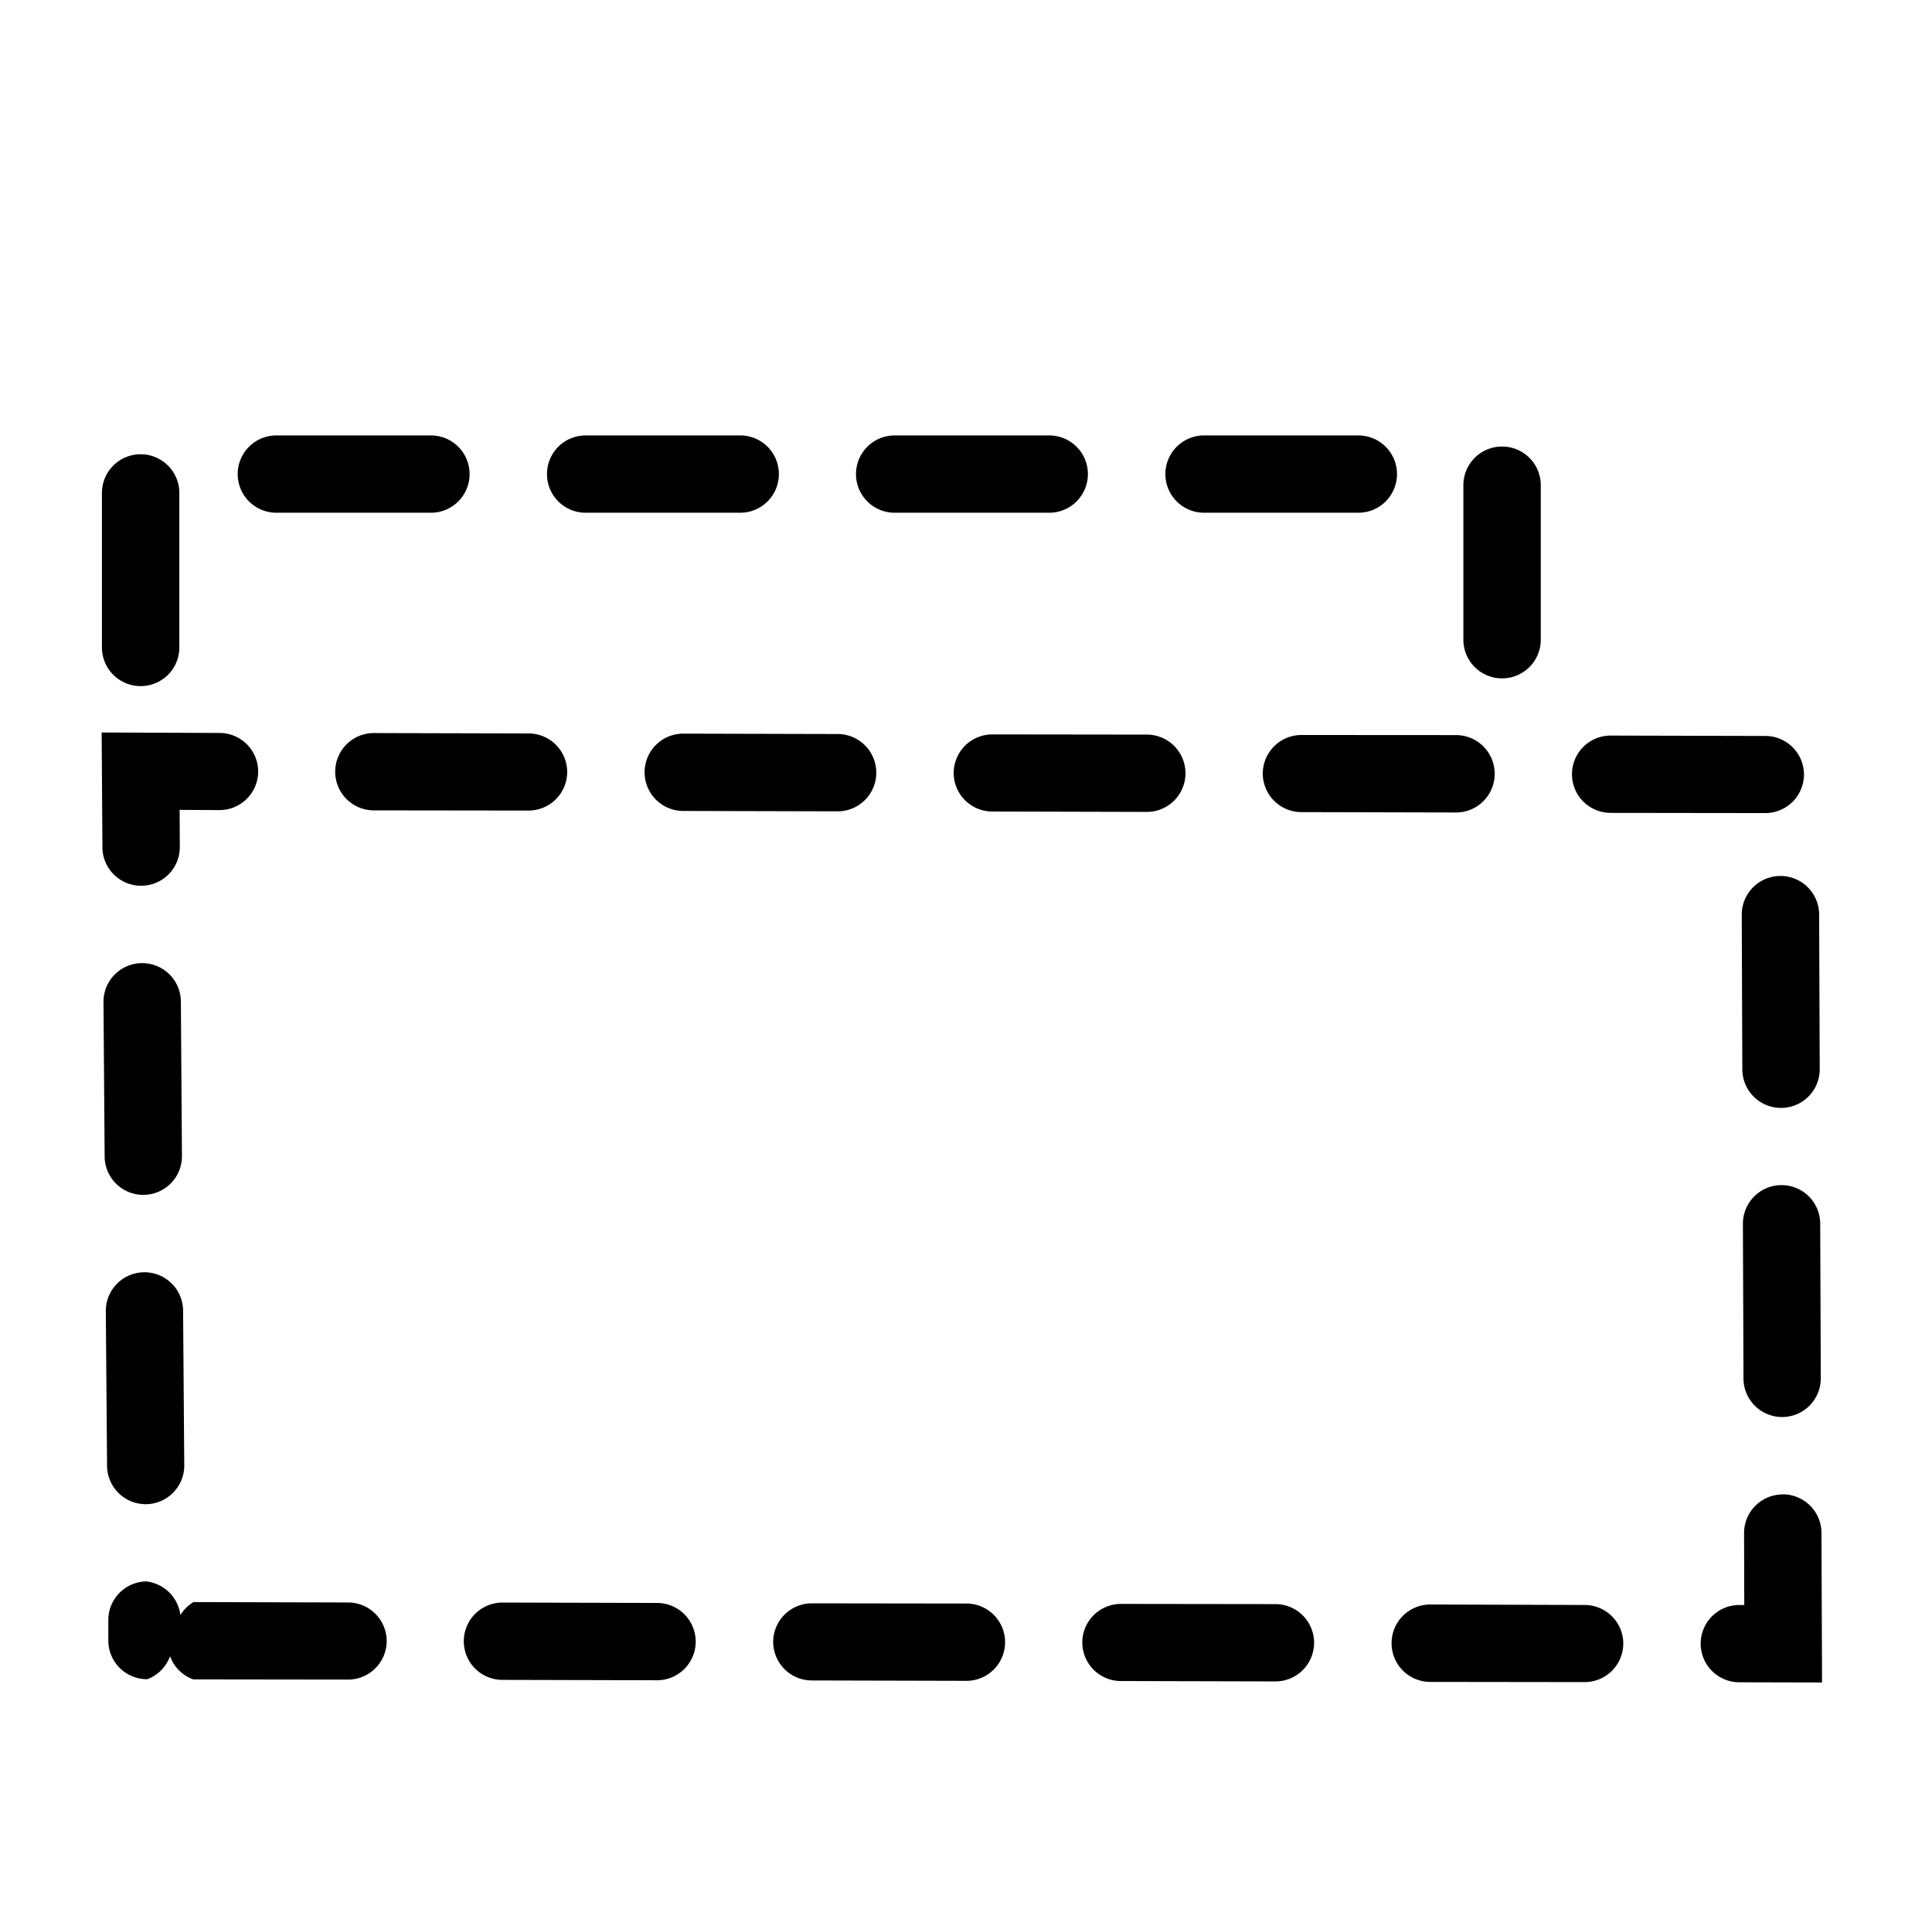 <?xml version="1.0" encoding="UTF-8"?>
<!-- Created with Inkscape (http://www.inkscape.org/) -->
<svg width="19.995mm" height="19.928mm" version="1.1" viewBox="0 0 19.995 19.928" xmlns="http://www.w3.org/2000/svg">
 <g transform="translate(-179.98 -80.025)">
  <g>
   <g>
    <rect x="179.98" y="80.025" width="19.995" height="19.928" ry="0" fill="none"/>
    <path d="m182.84 84.531a0.4 0.4 0 0 0-0.4 0.4 0.4 0.4 0 0 0 0.4 0.4h1.6a0.4 0.4 0 0 0 0.4-0.4 0.4 0.4 0 0 0-0.4-0.4zm3.201 0a0.4 0.4 0 0 0-0.4 0.4 0.4 0.4 0 0 0 0.4 0.4h1.6a0.4 0.4 0 0 0 0.4-0.4 0.4 0.4 0 0 0-0.4-0.4zm3.199 0a0.4 0.4 0 0 0-0.401 0.4 0.4 0.4 0 0 0 0.401 0.4h1.599a0.4 0.4 0 0 0 0.4-0.4 0.4 0.4 0 0 0-0.4-0.4zm3.199 0a0.4 0.4 0 0 0-0.398 0.4 0.4 0.4 0 0 0 0.398 0.4h1.601a0.4 0.4 0 0 0 0.398-0.4 0.4 0.4 0 0 0-0.398-0.4zm3.086 0.115a0.4 0.4 0 0 0-0.4 0.4v1.599a0.4 0.4 0 0 0 0.4 0.4 0.4 0.4 0 0 0 0.401-0.4v-1.599a0.4 0.4 0 0 0-0.401-0.4zm-14.09 0.08a0.4 0.4 0 0 0-0.4 0.4v1.599a0.4 0.4 0 0 0 0.4 0.4 0.4 0.4 0 0 0 0.401-0.4v-1.599a0.4 0.4 0 0 0-0.401-0.4zm-0.403 2.879 8e-3 1.19a0.4 0.4 0 0 0 0.404 0.396 0.4 0.4 0 0 0 0.397-0.403l-2e-3 -0.382 0.41 0.002a0.4 0.4 0 0 0 0.403-0.398 0.4 0.4 0 0 0-0.4-0.4zm2.818 0.006a0.4 0.4 0 0 0-0.401 0.4 0.4 0.4 0 0 0 0.401 0.4l1.6 0.002a0.4 0.4 0 0 0 0.4-0.398 0.4 0.4 0 0 0-0.399-0.4zm3.201 0.006a0.4 0.4 0 0 0-0.4 0.4 0.4 0.4 0 0 0 0.398 0.4l1.6 0.004a0.4 0.4 0 0 0 0.4-0.4 0.4 0.4 0 0 0-0.398-0.4zm3.199 0.008a0.4 0.4 0 0 0-0.4 0.398 0.4 0.4 0 0 0 0.398 0.4l1.601 0.004a0.4 0.4 0 0 0 0.4-0.4 0.4 0.4 0 0 0-0.4-0.4zm3.201 0.006a0.4 0.4 0 0 0-0.402 0.398 0.4 0.4 0 0 0 0.4 0.4l1.599 0.004a0.4 0.4 0 0 0 0.401-0.398 0.4 0.4 0 0 0-0.398-0.403zm3.199 0.006a0.4 0.4 0 0 0-0.401 0.398 0.4 0.4 0 0 0 0.399 0.402l1.599 0.002a0.4 0.4 0 0 0 0.403-0.398 0.4 0.4 0 0 0-0.4-0.4zm1.754 1.453a0.4 0.4 0 0 0-0.398 0.4l6e-3 1.6a0.4 0.4 0 0 0 0.402 0.4 0.4 0.4 0 0 0 0.399-0.403l-6e-3 -1.599a0.4 0.4 0 0 0-0.403-0.398zm-16.955 0.902a0.4 0.4 0 0 0-0.398 0.402l0.012 1.6a0.4 0.4 0 0 0 0.404 0.396 0.4 0.4 0 0 0 0.396-0.403l-0.011-1.599a0.4 0.4 0 0 0-0.403-0.396zm16.967 2.297a0.4 0.4 0 0 0-0.398 0.402l6e-3 1.6a0.4 0.4 0 0 0 0.402 0.398 0.4 0.4 0 0 0 0.398-0.403l-6e-3 -1.599a0.4 0.4 0 0 0-0.403-0.398zm-16.943 0.902a0.4 0.4 0 0 0-0.398 0.402l0.013 1.6a0.4 0.4 0 0 0 0.403 0.398 0.4 0.4 0 0 0 0.396-0.405l-0.012-1.599a0.4 0.4 0 0 0-0.402-0.396zm16.955 2.299a0.4 0.4 0 0 0-0.398 0.4l2e-3 0.744h-0.051a0.4 0.4 0 0 0-0.4 0.4 0.4 0.4 0 0 0 0.398 0.4l0.858 0.002-6e-3 -1.549a0.4 0.4 0 0 0-0.402-0.398zm-16.931 0.9a0.4 0.4 0 0 0-0.396 0.405v0.211a0.4 0.4 0 0 0 0.404 0.396 0.4 0.4 0 0 0 0.235-0.238 0.4 0.4 0 0 0 0.24 0.24l1.602 0.002a0.4 0.4 0 0 0 0.4-0.398 0.4 0.4 0 0 0-0.4-0.4l-1.6-0.004a0.4 0.4 0 0 0-0.135 0.135 0.4 0.4 0 0 0-0.349-0.348zm3.686 0.219a0.4 0.4 0 0 0-0.403 0.4 0.4 0.4 0 0 0 0.4 0.4l1.6 0.004a0.4 0.4 0 0 0 0.4-0.4 0.4 0.4 0 0 0-0.398-0.4zm3.199 0.008a0.4 0.4 0 0 0-0.4 0.398 0.4 0.4 0 0 0 0.398 0.4l1.599 0.004a0.4 0.4 0 0 0 0.403-0.4 0.4 0.4 0 0 0-0.4-0.4zm3.199 0.006a0.4 0.4 0 0 0-0.4 0.398 0.4 0.4 0 0 0 0.4 0.4l1.599 0.004a0.4 0.4 0 0 0 0.4-0.398 0.4 0.4 0 0 0-0.398-0.402zm3.201 0.006a0.4 0.4 0 0 0-0.4 0.399 0.4 0.4 0 0 0 0.398 0.402l1.6 0.002a0.4 0.4 0 0 0 0.4-0.398 0.4 0.4 0 0 0-0.398-0.4z" stop-color="#000000" stroke-dasharray="1.6, 1.6" stroke-dashoffset="2.72" stroke-linecap="round"/>
   </g>
  </g>
 </g>
</svg>
